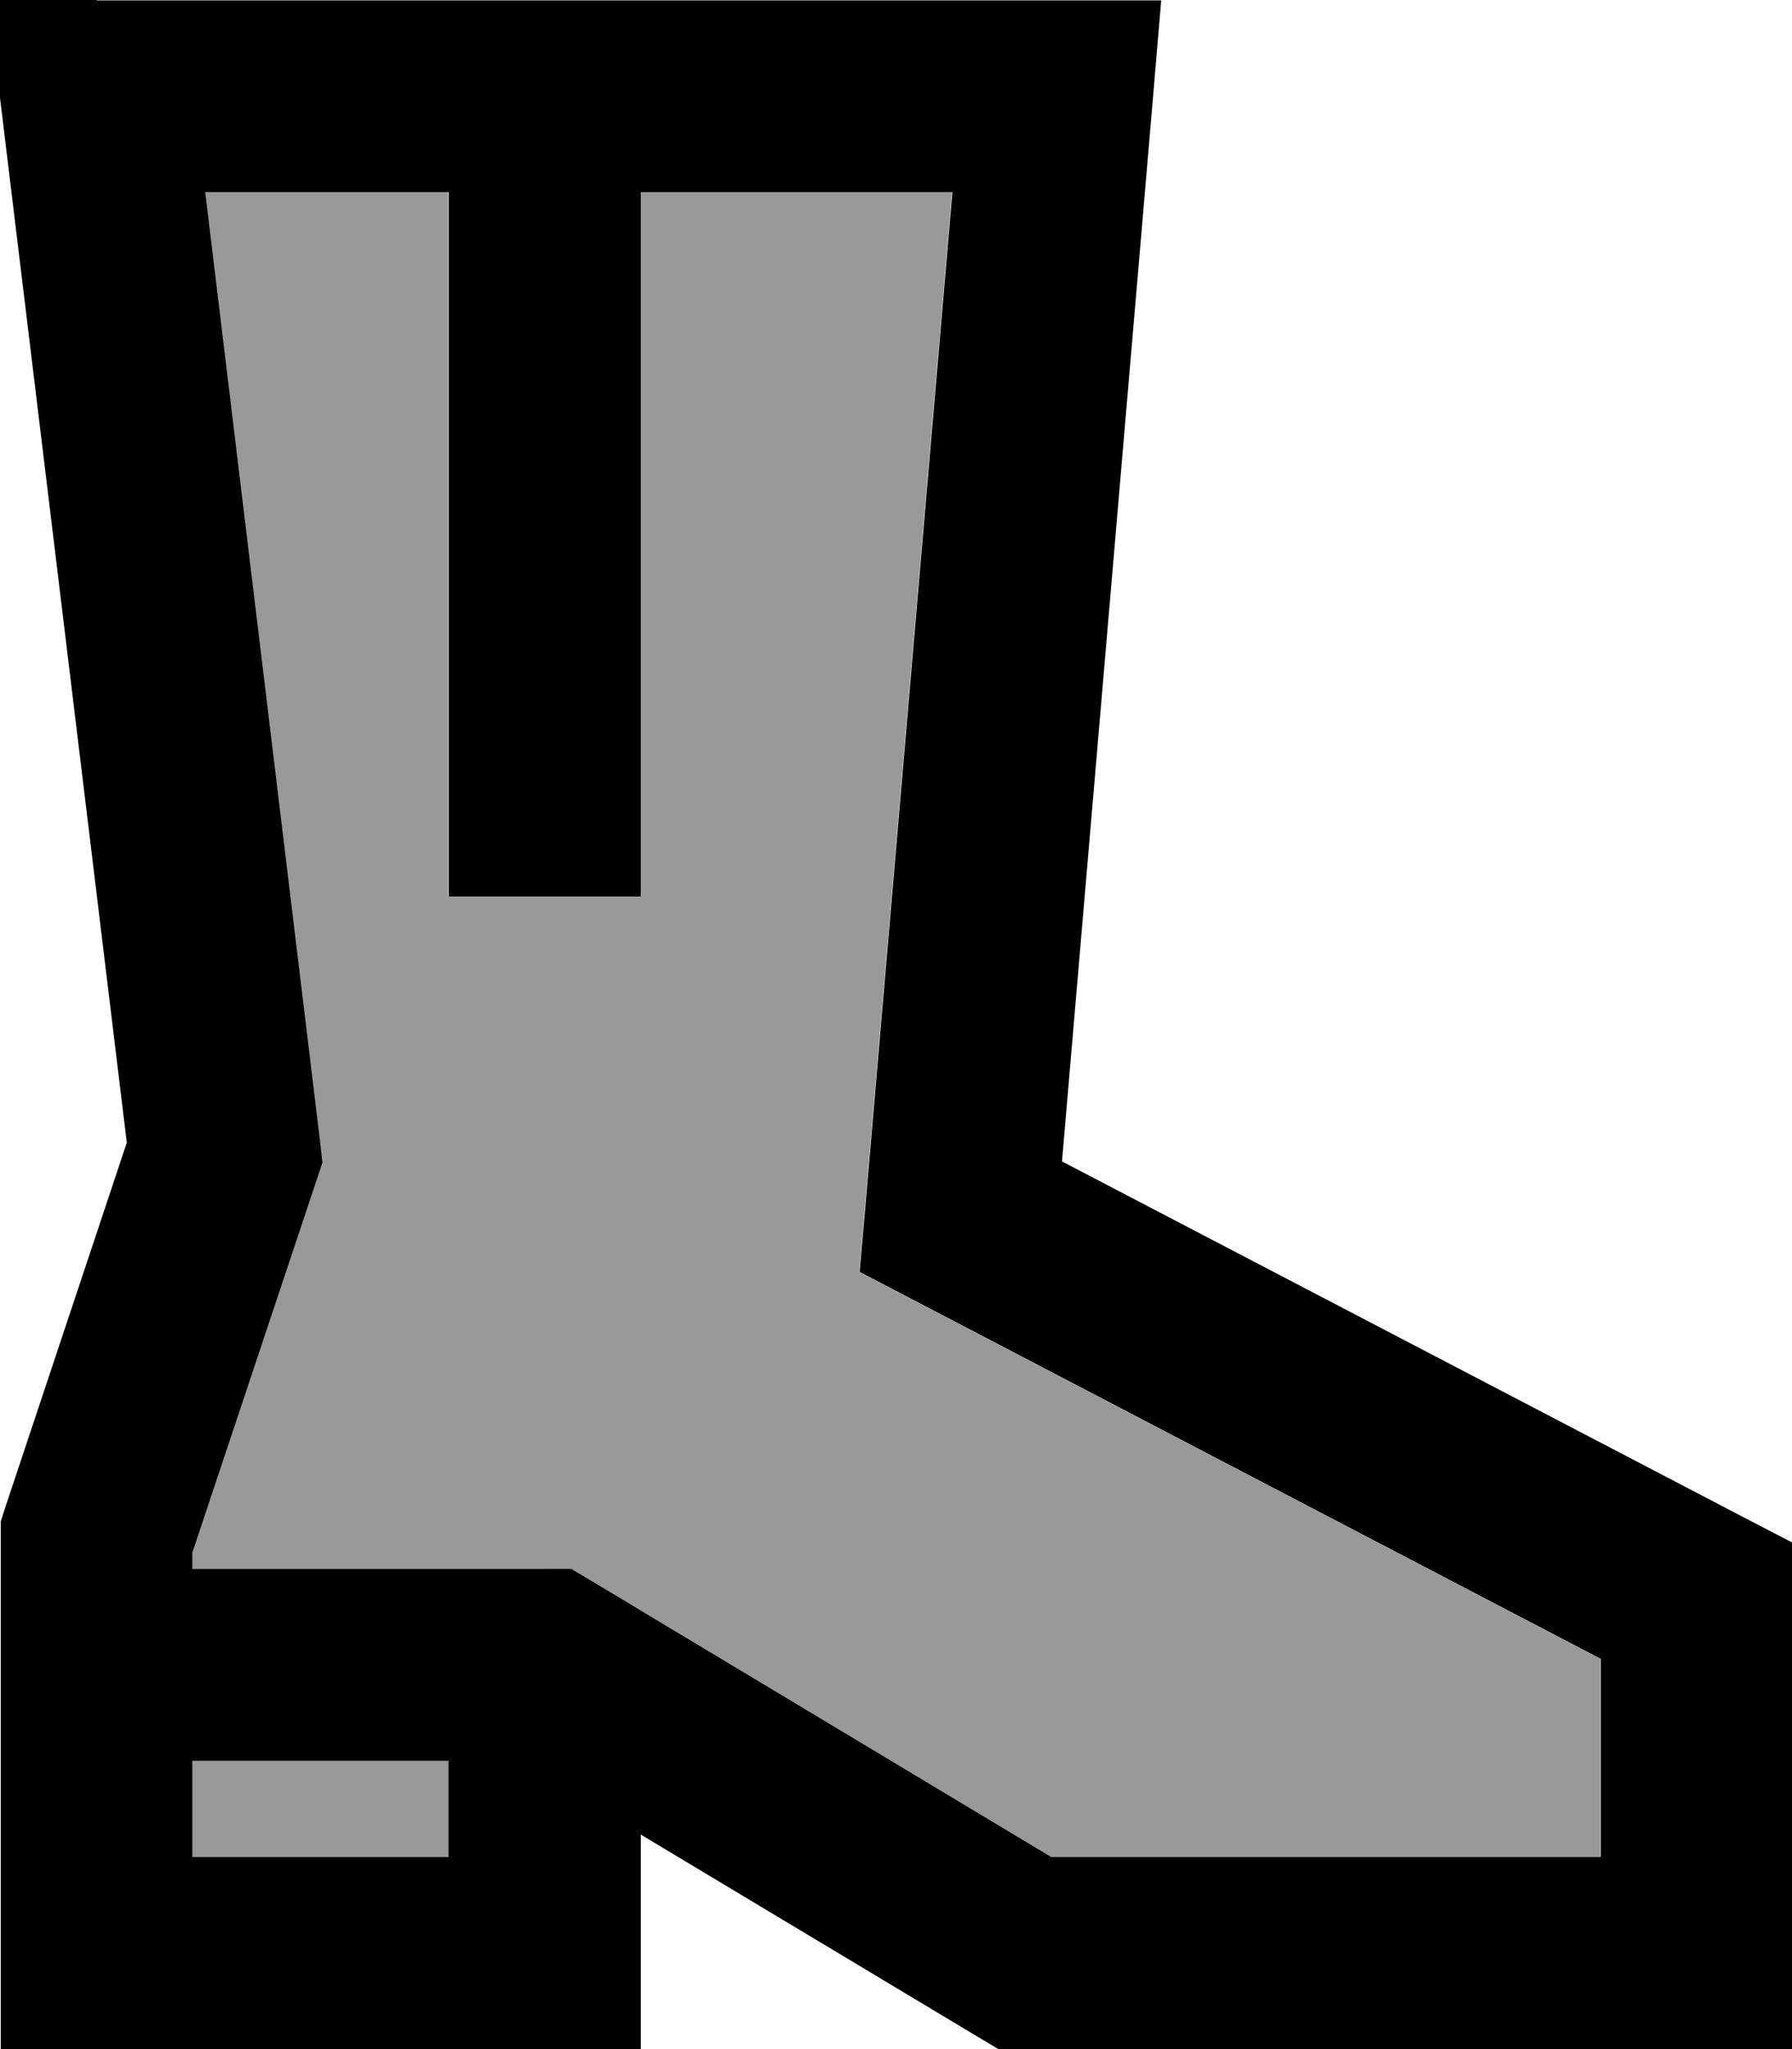 <svg fill="currentColor" xmlns="http://www.w3.org/2000/svg" viewBox="0 0 448 512"><!--! Font Awesome Pro 7.1.0 by @fontawesome - https://fontawesome.com License - https://fontawesome.com/license (Commercial License) Copyright 2025 Fonticons, Inc. --><path opacity=".4" fill="currentColor" d="M48.1 387.9l0 4.1 94.6 0 5.7 3.4 114.3 68.6 137.4 0 0-49.5-171.1-89.3-14.2-7.4 1.4-15.9 21.8-253.9-77.9 0 0 176-48 0 0-176-60.9 0 28.7 237.1 .6 5.4-1.7 5.1-30.8 92.3zm0 52.1l0 24 64 0 0-24-64 0z"/><path fill="currentColor" d="M24.1 0l-27.1 0 3.3 26.9 31.4 258.6-30.3 90.9-1.2 3.7 0 131.9 160 0 0-53.6 83.7 50.2 5.7 3.4 198.6 0 0-126.5-12.9-6.7-169.8-88.6 22.6-264.1 2.2-26-266.1 0zm24 440l64 0 0 24-64 0 0-24zm88-48l-88 0 0-4.1 30.8-92.3 1.7-5.1-.6-5.4-28.7-237.1 60.9 0 0 176 48 0 0-176 77.9 0-21.8 253.9-1.4 15.9 14.2 7.4 171.1 89.3 0 49.5-137.4 0-114.3-68.6-5.7-3.4-6.6 0z"/></svg>